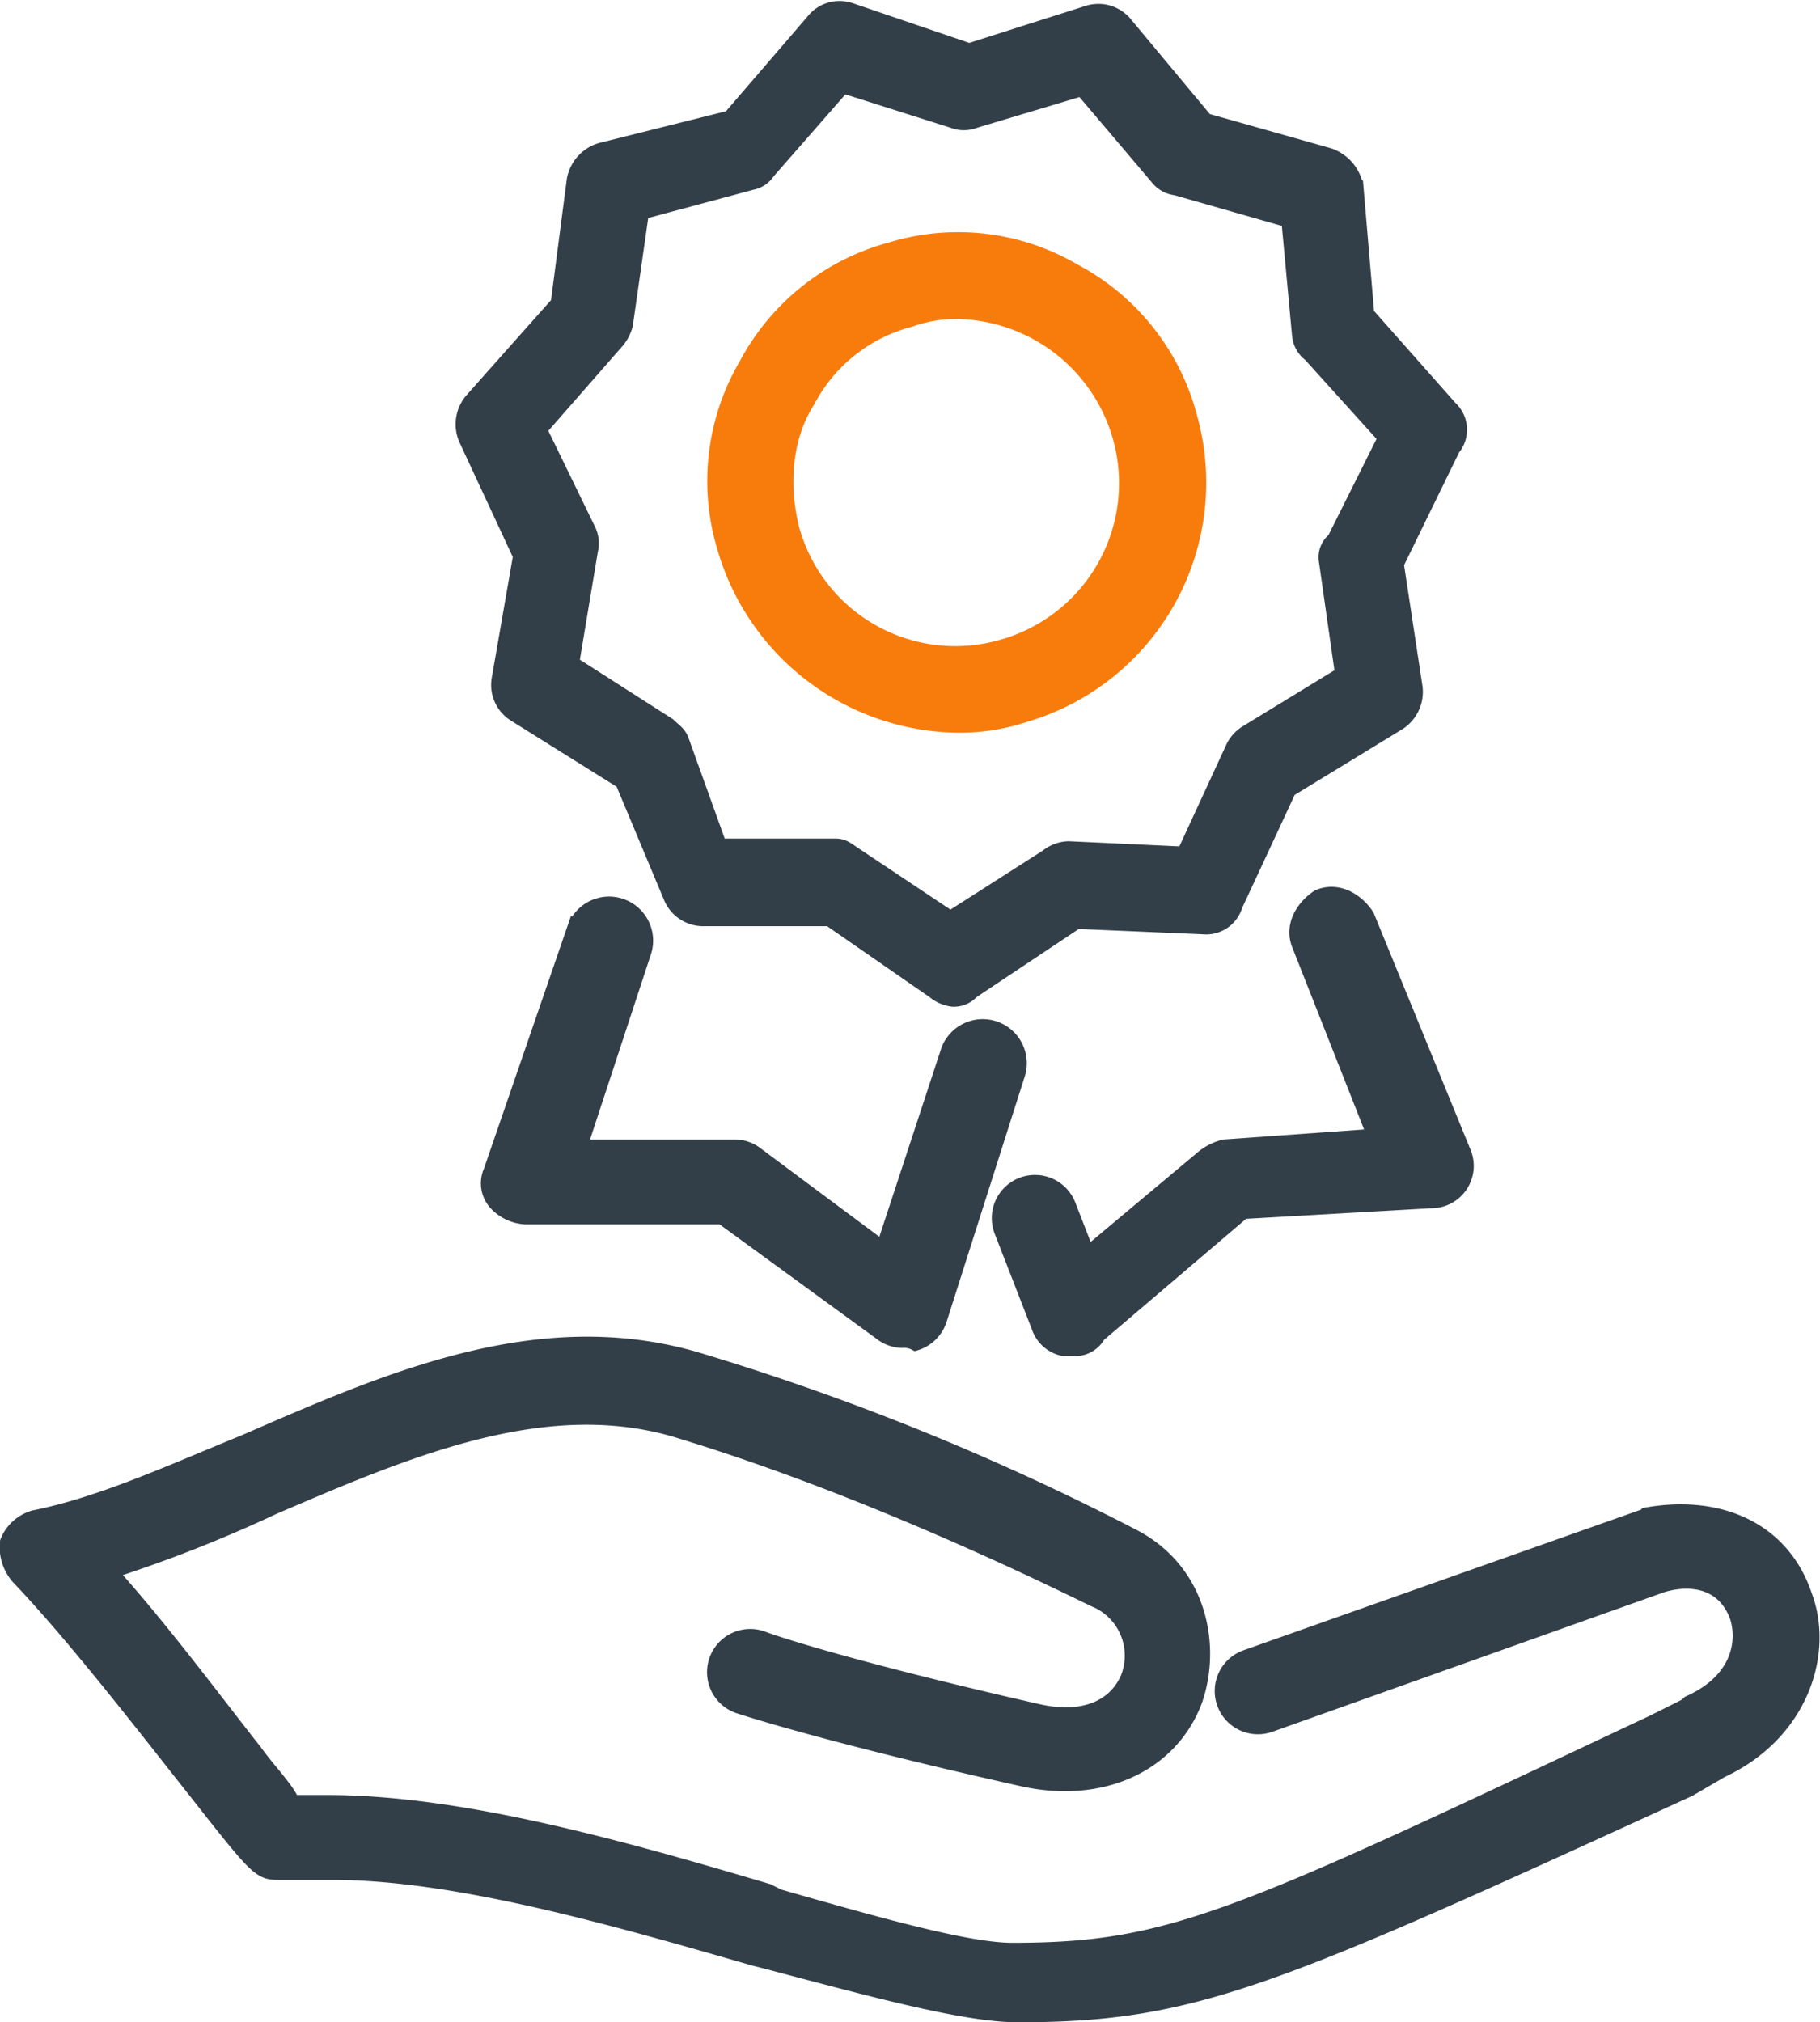 <svg xmlns="http://www.w3.org/2000/svg" width="181.455" height="201.589" viewBox="0 0 181.455 201.589">
  <g id="noun-qualification-4247749" transform="translate(-15.15 -12.883)">
    <path id="Path_325" data-name="Path 325" d="M116.6,130.287c-5.356,0-15-2.678-25.175-5.356l-1.071-.268c-13.926-4.017-29.727-8.57-42.047-8.57H42.949c-1.875,0-2.143-.268-8.034-7.767C29.826,101.9,22.6,92.525,16.971,86.633A4.5,4.5,0,0,1,15.9,83.151a4.026,4.026,0,0,1,2.678-2.41c6.7-1.339,13.659-4.553,20.89-7.5,14.194-6.16,29.192-12.855,44.993-8.3a251.812,251.812,0,0,1,43.654,17.676c6.7,3.482,8.034,10.98,6.16,16.337-2.41,6.428-9.374,9.641-17.408,7.767-17.944-4.017-26.514-6.7-28.121-7.231a3.558,3.558,0,0,1,2.41-6.7c1.339.536,9.641,3.214,27.317,7.231,4.553,1.071,7.767-.268,9.106-3.214a6.057,6.057,0,0,0-2.946-7.767c-.268,0-20.89-10.713-42.315-17.14-13.123-3.749-26.782,2.143-39.9,7.767A137.522,137.522,0,0,1,26.077,86.1c5.088,5.624,10.445,12.855,14.462,17.944,1.339,1.875,3.214,3.749,3.749,5.089H47.77c13.391,0,29.46,4.553,43.922,8.838l1.071.536c9.374,2.678,18.747,5.356,23.3,5.356,16.069,0,22.5-3.214,64.008-22.764l3.214-1.607.268-.268c4.821-2.143,5.624-5.892,4.821-8.57-1.339-3.749-4.821-4.017-7.5-3.214l-39.1,13.926a3.558,3.558,0,0,1-2.41-6.7l39.369-13.926c.268,0,.268,0,.536-.268,7.5-1.339,13.659,1.607,15.8,8.034,2.143,5.624-.268,13.659-8.3,17.408l-3.214,1.875C142.041,126.805,134.274,130.287,116.6,130.287Z" transform="translate(0 83.435)" fill="#333f48" stroke="#333f48" stroke-width="1.5"/>
    <path id="Path_326" data-name="Path 326" d="M75.05,90.572a3.562,3.562,0,0,1-2.143-.8l-15.8-11.516H37.556a4.3,4.3,0,0,1-2.946-1.339,2.921,2.921,0,0,1-.536-3.214l8.3-24.1a3.643,3.643,0,0,1,6.963,2.143L42.912,71.29H58.446a3.561,3.561,0,0,1,2.143.8l12.587,9.374L79.6,61.916a3.643,3.643,0,1,1,6.963,2.143L78.8,88.43a3.6,3.6,0,0,1-2.41,2.41A2.414,2.414,0,0,0,75.05,90.572Z" transform="translate(30.032 55.928)" fill="#333f48" stroke="#333f48" stroke-width="1.5"/>
    <path id="Path_327" data-name="Path 327" d="M60.3,91.964H59.229a3.268,3.268,0,0,1-2.41-2.143L53.069,80.18a3.558,3.558,0,1,1,6.7-2.41l1.875,4.821,11.516-9.641A5.384,5.384,0,0,1,75.3,71.878l15-1.071L82.8,51.792c-.8-1.875.268-3.749,1.875-4.821,1.875-.8,3.749.268,4.821,1.875l9.641,23.568a3.469,3.469,0,0,1-3.214,4.821L77.172,78.306,62.71,90.625A2.564,2.564,0,0,1,60.3,91.964Z" transform="translate(61.922 55.339)" fill="#333f48" stroke="#333f48" stroke-width="1.5"/>
    <path id="Path_328" data-name="Path 328" d="M131.241,53.568l-8.3-9.374-1.071-12.587a4.064,4.064,0,0,0-2.678-3.214L106.87,24.912l-8.034-9.641A3.432,3.432,0,0,0,95.086,14.2L83.3,17.949,71.518,13.932A3.312,3.312,0,0,0,67.769,15l-8.3,9.641L46.611,27.858A3.775,3.775,0,0,0,43.933,30.8L42.326,43.123l-8.57,9.641a3.668,3.668,0,0,0-.536,4.017L38.577,68.3,36.434,80.618A3.445,3.445,0,0,0,38.041,84.1l10.713,6.7,4.821,11.516a3.48,3.48,0,0,0,3.214,2.143H69.375l10.445,7.231a3.56,3.56,0,0,0,1.875.8,2.431,2.431,0,0,0,1.875-.8l10.445-6.963,12.587.536a3.015,3.015,0,0,0,3.214-2.143L115.172,91.6l10.98-6.7a3.672,3.672,0,0,0,1.607-3.482L125.884,69.1l5.624-11.516A2.91,2.91,0,0,0,131.241,53.568ZM118.921,68.834l1.607,11.248-9.641,5.892a3.57,3.57,0,0,0-1.339,1.607l-4.821,10.445L93.211,97.49a3.561,3.561,0,0,0-2.143.8l-9.641,6.16-9.641-6.428c-.8-.536-1.071-.8-1.875-.8H58.4L54.646,86.777c-.268-.8-.8-1.071-1.339-1.607l-9.641-6.16L45.54,67.762a3.022,3.022,0,0,0-.268-2.143l-4.821-9.909,7.5-8.57a4.317,4.317,0,0,0,1.071-1.875l1.607-11.248,10.98-2.946A2.459,2.459,0,0,0,63.216,30l7.5-8.57,10.98,3.482a2.957,2.957,0,0,0,2.143,0L94.55,21.7l7.5,8.838a2.711,2.711,0,0,0,1.875,1.071l11.248,3.214,1.071,11.516a2.711,2.711,0,0,0,1.071,1.875l7.5,8.3-5.088,10.177A2.221,2.221,0,0,0,118.921,68.834Z" transform="translate(28.476 0)" fill="#333f48" stroke="#333f48" stroke-width="1.5"/>
    <path id="Path_329" data-name="Path 329" d="M89.556,39.929A23.109,23.109,0,0,0,78.04,25.467a22.866,22.866,0,0,0-18.211-2.143A23.109,23.109,0,0,0,45.367,34.84a22.866,22.866,0,0,0-2.143,18.211,24.507,24.507,0,0,0,23.3,17.676,20.508,20.508,0,0,0,6.7-1.071A24.109,24.109,0,0,0,89.556,39.929ZM70.809,62.961a16.893,16.893,0,0,1-20.89-11.784c-1.071-4.285-.8-9.106,1.607-12.855A16.078,16.078,0,0,1,61.7,30.287a13.6,13.6,0,0,1,4.553-.8A17.2,17.2,0,0,1,82.593,41.8,16.966,16.966,0,0,1,70.809,62.961Z" transform="translate(44.182 14.443)" fill="#f77c0c" stroke="#f77c0c" stroke-width="1.5"/>
  </g>
</svg>
